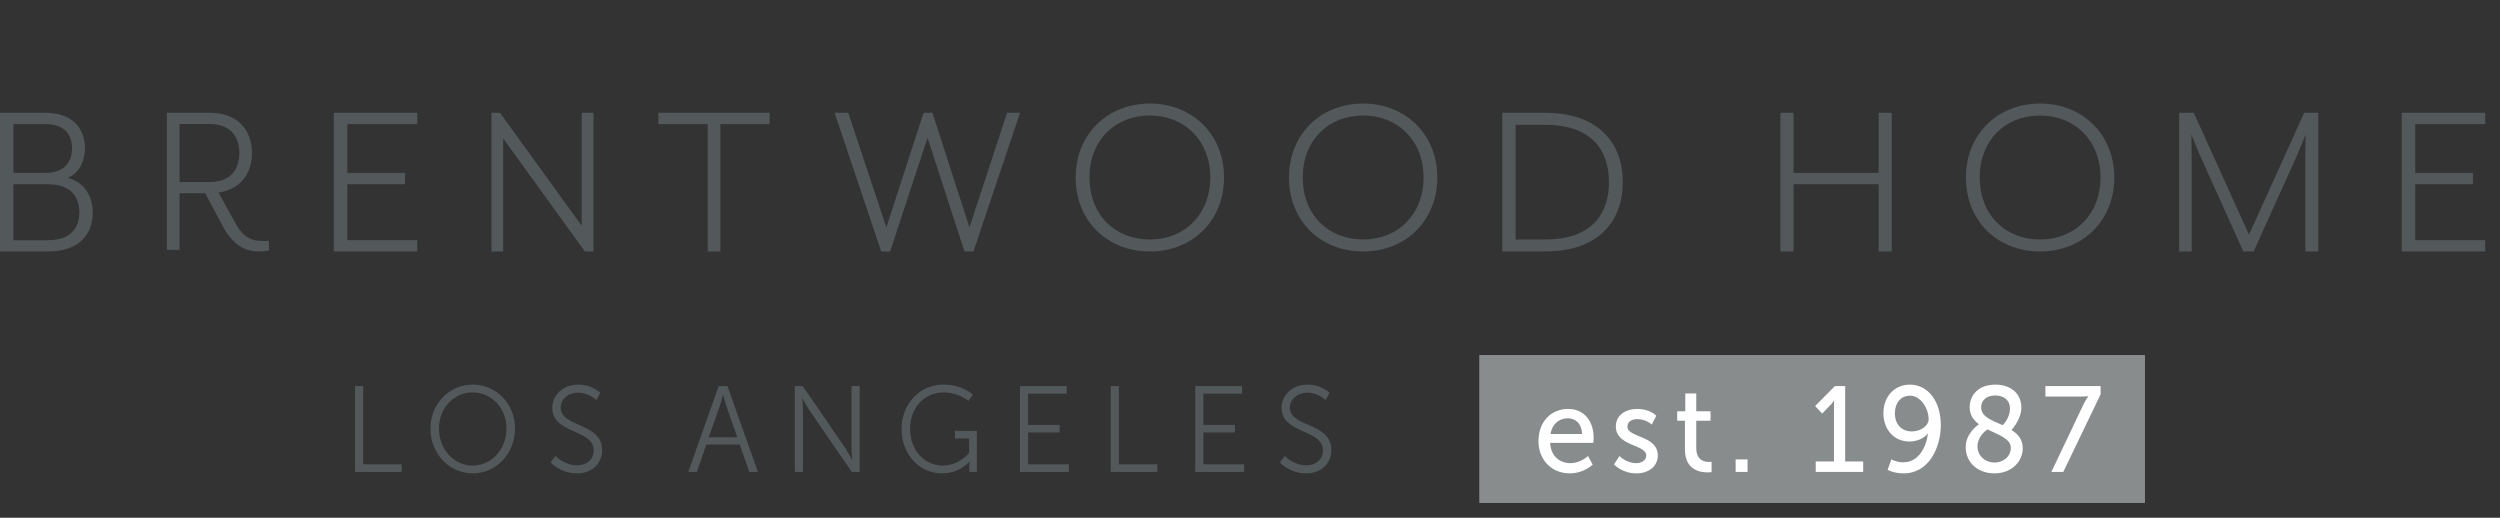 <?xml version="1.0" encoding="UTF-8"?>
<svg width="169px" height="35px" viewBox="0 0 169 35" version="1.1" xmlns="http://www.w3.org/2000/svg" xmlns:xlink="http://www.w3.org/1999/xlink">
    <rect x="0" y="0" width="169" height="35" fill="#333333" stroke="none"/>
    <!-- Generator: Sketch 49 (51002) - http://www.bohemiancoding.com/sketch -->
    <title>logo-bh-new-mobile</title>
    <desc>Created with Sketch.</desc>
    <defs></defs>
    <g id="logo-bh-new-mobile" stroke="none" stroke-width="1" fill="none" fill-rule="evenodd">
        <g id="name" transform="translate(0, 7)" fill="#53585A">
            <path d="M5.364,7.36 C5.364,6.376 4.87,5.454 3.225,5.454 L0.904,5.454 L0.904,9.236 L3.225,9.236 C4.853,9.236 5.364,8.344 5.364,7.36 Z M4.87,3.018 C4.87,2.172 4.442,1.391 3.06,1.391 L0.904,1.391 L0.904,4.688 L3.06,4.688 C4.442,4.688 4.87,3.86 4.87,3.018 Z M3.06,0.625 C4.936,0.625 5.742,1.719 5.742,3.018 C5.742,3.704 5.479,4.657 4.574,5.017 C5.84,5.36 6.269,6.423 6.269,7.36 C6.269,8.845 5.347,10 3.225,10 L0,10 L0,0.625 L3.06,0.625 Z" id="Fill-1"></path>
            <path d="M16.18,3.344 C16.18,2.386 15.7,1.382 14.166,1.382 L12.136,1.382 L12.136,5.306 L14.166,5.306 C15.7,5.306 16.18,4.317 16.18,3.344 Z M15.902,8.07 C16.491,9.136 17.064,9.291 17.822,9.291 C17.948,9.291 18.055,9.291 18.179,9.275 L18.179,9.939 C17.948,9.986 17.714,10 17.497,10 C16.505,10 15.7,9.491 15.065,8.302 L13.871,6.062 L12.136,6.062 L12.136,9.892 L11.284,9.892 L11.284,0.625 L14.166,0.625 C16.165,0.625 17.032,1.892 17.032,3.344 C17.032,4.657 16.335,5.785 14.77,6.015 L15.902,8.07 Z" id="Fill-3"></path>
            <polygon id="Fill-5" points="28.209 0.625 28.209 1.391 23.479 1.391 23.479 4.688 27.379 4.688 27.379 5.454 23.479 5.454 23.479 9.236 28.209 9.236 28.209 10 22.567 10 22.567 0.625"></polygon>
            <polygon id="Fill-7" points="33.801 0.625 39.327 8.266 39.327 0.625 40.119 0.625 40.119 10 39.541 10 34.015 2.36 34.015 10 33.224 10 33.224 0.625"></polygon>
            <polygon id="Fill-9" points="44.507 1.391 44.507 0.625 52.03 0.625 52.03 1.391 48.697 1.391 48.697 10 47.841 10 47.841 1.391"></polygon>
            <polygon id="Fill-11" points="57.341 0.625 59.918 8.376 62.433 0.625 63.036 0.625 65.534 8.376 68.079 0.625 68.955 0.625 65.805 10 65.199 10 62.702 2.313 60.172 10 59.568 10 56.418 0.625"></polygon>
            <path d="M77.731,0.809 C75.363,0.809 73.647,2.492 73.647,4.999 C73.647,7.508 75.363,9.189 77.731,9.189 C80.068,9.189 81.815,7.508 81.815,4.999 C81.815,2.492 80.068,0.809 77.731,0.809 M77.731,0 C80.606,0 82.746,2.095 82.746,4.999 C82.746,7.92 80.606,10 77.731,10 C74.84,10 72.716,7.92 72.716,4.999 C72.716,2.095 74.84,0 77.731,0" id="Fill-13"></path>
            <path d="M92.148,0.809 C89.78,0.809 88.065,2.492 88.065,4.999 C88.065,7.508 89.78,9.189 92.148,9.189 C94.485,9.189 96.233,7.508 96.233,4.999 C96.233,2.492 94.485,0.809 92.148,0.809 M92.148,0 C95.024,0 97.164,2.095 97.164,4.999 C97.164,7.92 95.024,10 92.148,10 C89.258,10 87.134,7.92 87.134,4.999 C87.134,2.095 89.258,0 92.148,0" id="Fill-15"></path>
            <path d="M108.767,5.312 C108.767,3.266 107.701,1.438 104.454,1.438 L102.453,1.438 L102.453,9.188 L104.454,9.188 C107.701,9.188 108.767,7.36 108.767,5.312 Z M104.437,0.625 C108.127,0.625 109.701,2.735 109.701,5.312 C109.701,7.891 108.127,10 104.437,10 L101.552,10 L101.552,0.625 L104.437,0.625 Z" id="Fill-17"></path>
            <polygon id="Fill-19" points="121.243 0.625 121.243 4.688 126.996 4.688 126.996 0.625 127.881 0.625 127.881 10 126.996 10 126.996 5.454 121.243 5.454 121.243 10 120.358 10 120.358 0.625"></polygon>
            <path d="M137.91,0.809 C135.541,0.809 133.827,2.492 133.827,4.999 C133.827,7.508 135.541,9.189 137.91,9.189 C140.247,9.189 141.995,7.508 141.995,4.999 C141.995,2.492 140.247,0.809 137.91,0.809 M137.91,0 C140.785,0 142.925,2.095 142.925,4.999 C142.925,7.92 140.785,10 137.91,10 C135.019,10 132.896,7.92 132.896,4.999 C132.896,2.095 135.019,0 137.91,0" id="Fill-21"></path>
            <path d="M148.298,0.625 L152.031,8.86 L155.764,0.625 L156.716,0.625 L156.716,10 L155.841,10 L155.841,3.625 C155.841,2.892 155.859,2.11 155.859,2.094 C155.841,2.126 155.524,2.953 155.239,3.594 L152.348,10 L151.649,10 L148.76,3.594 C148.457,2.923 148.171,2.156 148.139,2.094 C148.139,2.11 148.156,2.876 148.156,3.625 L148.156,10 L147.313,10 L147.313,0.625 L148.298,0.625 Z" id="Fill-23"></path>
            <polygon id="Fill-25" points="168 0.625 168 1.391 163.27 1.391 163.27 4.688 167.17 4.688 167.17 5.454 163.27 5.454 163.27 9.236 168 9.236 168 10 162.358 10 162.358 0.625"></polygon>
        </g>
        <path d="M24,31.901 L24,26.099 L24.551,26.099 L24.551,31.389 L27.153,31.389 L27.153,31.901 L24,31.901 Z M29.099,28.963 C29.099,27.296 30.368,26 31.956,26 C33.544,26 34.814,27.296 34.814,28.963 C34.814,30.663 33.544,32 31.956,32 C30.368,32 29.099,30.663 29.099,28.963 Z M29.673,28.963 C29.673,30.382 30.687,31.472 31.956,31.472 C33.217,31.472 34.239,30.382 34.239,28.963 C34.239,27.576 33.217,26.528 31.956,26.528 C30.687,26.528 29.673,27.576 29.673,28.963 Z M37.222,31.257 L37.55,30.82 C37.55,30.82 38.132,31.455 39.018,31.455 C39.633,31.455 40.136,31.076 40.136,30.448 C40.136,28.988 37.334,29.359 37.334,27.56 C37.334,26.726 38.044,26 39.082,26 C40.056,26 40.583,26.561 40.583,26.561 L40.311,27.04 C40.311,27.04 39.816,26.545 39.082,26.545 C38.364,26.545 37.901,27.032 37.901,27.543 C37.901,28.922 40.702,28.525 40.702,30.432 C40.702,31.298 40.056,32 39.002,32 C37.853,32 37.222,31.257 37.222,31.257 Z M50.652,31.901 L50.006,30.052 L47.747,30.052 L47.108,31.901 L46.526,31.901 L48.585,26.099 L49.176,26.099 L51.235,31.901 L50.652,31.901 Z M48.888,26.702 L48.872,26.702 C48.872,26.702 48.753,27.18 48.657,27.453 L47.906,29.557 L49.838,29.557 L49.104,27.453 C49.008,27.18 48.888,26.702 48.888,26.702 Z M53.731,31.901 L53.731,26.099 L54.266,26.099 L57.132,30.275 C57.323,30.564 57.595,31.059 57.595,31.059 L57.611,31.059 C57.611,31.059 57.563,30.58 57.563,30.275 L57.563,26.099 L58.113,26.099 L58.113,31.901 L57.579,31.901 L54.713,27.725 C54.522,27.436 54.25,26.941 54.25,26.941 L54.234,26.941 C54.234,26.941 54.282,27.42 54.282,27.725 L54.282,31.901 L53.731,31.901 Z M60.945,28.996 C60.945,27.32 62.158,26 63.771,26 C65.072,26 65.766,26.677 65.766,26.677 L65.471,27.106 C65.471,27.106 64.816,26.528 63.795,26.528 C62.438,26.528 61.52,27.609 61.52,28.988 C61.52,30.415 62.47,31.472 63.747,31.472 C64.84,31.472 65.511,30.622 65.511,30.622 L65.511,29.64 L64.553,29.64 L64.553,29.128 L66.038,29.128 L66.038,31.901 L65.527,31.901 L65.527,31.464 C65.527,31.34 65.535,31.216 65.535,31.216 L65.519,31.216 C65.519,31.216 64.872,32 63.691,32 C62.158,32 60.945,30.721 60.945,28.996 Z M68.949,31.901 L68.949,26.099 L72.11,26.099 L72.11,26.611 L69.5,26.611 L69.5,28.724 L71.631,28.724 L71.631,29.235 L69.5,29.235 L69.5,31.389 L72.254,31.389 L72.254,31.901 L68.949,31.901 Z M75.086,31.901 L75.086,26.099 L75.636,26.099 L75.636,31.389 L78.238,31.389 L78.238,31.901 L75.086,31.901 Z M80.799,31.901 L80.799,26.099 L83.96,26.099 L83.96,26.611 L81.349,26.611 L81.349,28.724 L83.481,28.724 L83.481,29.235 L81.349,29.235 L81.349,31.389 L84.103,31.389 L84.103,31.901 L80.799,31.901 Z M86.52,31.257 L86.847,30.82 C86.847,30.82 87.43,31.455 88.316,31.455 C88.93,31.455 89.433,31.076 89.433,30.448 C89.433,28.988 86.632,29.359 86.632,27.56 C86.632,26.726 87.342,26 88.38,26 C89.353,26 89.88,26.561 89.88,26.561 L89.609,27.04 C89.609,27.04 89.114,26.545 88.38,26.545 C87.661,26.545 87.198,27.032 87.198,27.543 C87.198,28.922 90,28.525 90,30.432 C90,31.298 89.353,32 88.3,32 C87.15,32 86.52,31.257 86.52,31.257 Z" id="LOS-ANGELES" fill="#53585A"></path>
        <rect id="Rectangle" fill="#888C8D" x="100" y="24" width="45" height="10"></rect>
        <path d="M104,29.822 C104,28.499 104.861,27.644 105.999,27.644 C107.129,27.644 107.73,28.515 107.73,29.592 C107.73,29.699 107.706,29.937 107.706,29.937 L104.79,29.937 C104.83,30.849 105.454,31.31 106.165,31.31 C106.853,31.31 107.35,30.825 107.35,30.825 L107.666,31.408 C107.666,31.408 107.074,32 106.118,32 C104.861,32 104,31.055 104,29.822 Z M104.814,29.337 L106.947,29.337 C106.924,28.622 106.497,28.277 105.983,28.277 C105.399,28.277 104.925,28.655 104.814,29.337 Z M109.105,31.392 L109.476,30.825 C109.476,30.825 109.926,31.31 110.622,31.31 C110.954,31.31 111.286,31.129 111.286,30.792 C111.286,30.027 109.231,30.184 109.231,28.827 C109.231,28.071 109.879,27.644 110.677,27.644 C111.554,27.644 111.965,28.104 111.965,28.104 L111.657,28.704 C111.657,28.704 111.301,28.334 110.669,28.334 C110.337,28.334 110.013,28.482 110.013,28.844 C110.013,29.592 112.068,29.427 112.068,30.792 C112.068,31.482 111.499,32 110.622,32 C109.642,32 109.105,31.392 109.105,31.392 Z M113.901,30.381 L113.901,28.441 L113.379,28.441 L113.379,27.8 L113.925,27.8 L113.925,26.6 L114.667,26.6 L114.667,27.8 L115.632,27.8 L115.632,28.441 L114.667,28.441 L114.667,30.29 C114.667,31.121 115.229,31.227 115.521,31.227 C115.632,31.227 115.703,31.211 115.703,31.211 L115.703,31.918 C115.703,31.918 115.592,31.934 115.434,31.934 C114.92,31.934 113.901,31.77 113.901,30.381 Z M117.33,31.901 L117.33,31.055 L118.136,31.055 L118.136,31.901 L117.33,31.901 Z M122.743,31.901 L122.743,31.195 L123.976,31.195 L123.976,27.447 C123.976,27.266 123.984,27.085 123.984,27.085 L123.968,27.085 C123.968,27.085 123.905,27.216 123.699,27.422 L123.178,27.956 L122.704,27.447 L124.039,26.099 L124.734,26.099 L124.734,31.195 L125.951,31.195 L125.951,31.901 L122.743,31.901 Z M128.685,32 C128.022,32 127.603,31.762 127.603,31.762 L127.856,31.055 C127.856,31.055 128.211,31.252 128.654,31.252 C129.681,31.252 130.21,30.266 130.329,29.304 L130.313,29.304 C130.084,29.633 129.57,29.847 129.08,29.847 C128.022,29.847 127.318,29.016 127.318,27.94 C127.318,26.797 128.069,26 129.112,26 C130.297,26 131.198,27.077 131.198,28.737 C131.198,30.225 130.416,32 128.685,32 Z M129.239,29.164 C129.871,29.164 130.376,28.762 130.376,28.351 C130.376,27.595 129.831,26.748 129.12,26.748 C128.472,26.748 128.093,27.266 128.093,27.94 C128.093,28.647 128.519,29.164 129.239,29.164 Z M132.881,30.225 C132.881,29.337 133.624,28.786 133.774,28.679 C133.411,28.408 133.15,28.055 133.15,27.521 C133.15,26.748 133.711,26 134.888,26 C135.923,26 136.643,26.6 136.643,27.553 C136.643,28.326 136.05,28.984 135.979,29.066 C136.405,29.337 136.737,29.699 136.737,30.299 C136.737,31.203 135.987,32 134.825,32 C133.711,32 132.881,31.277 132.881,30.225 Z M135.931,30.274 C135.931,29.649 135.102,29.403 134.351,29.025 C134.169,29.156 133.679,29.551 133.679,30.175 C133.679,30.841 134.232,31.268 134.825,31.268 C135.41,31.268 135.931,30.874 135.931,30.274 Z M133.924,27.537 C133.924,28.178 134.667,28.425 135.386,28.745 C135.473,28.655 135.876,28.211 135.876,27.603 C135.876,27.068 135.465,26.732 134.88,26.732 C134.264,26.732 133.924,27.093 133.924,27.537 Z M138.673,31.901 L140.846,27.332 C141.004,27.003 141.17,26.797 141.17,26.797 L141.17,26.781 C141.17,26.781 141.044,26.805 140.759,26.805 L138.27,26.805 L138.27,26.099 L142,26.099 L142,26.658 L139.479,31.901 L138.673,31.901 Z" id="est.-1987" fill="#FFFFFF"></path>
    </g>
</svg>